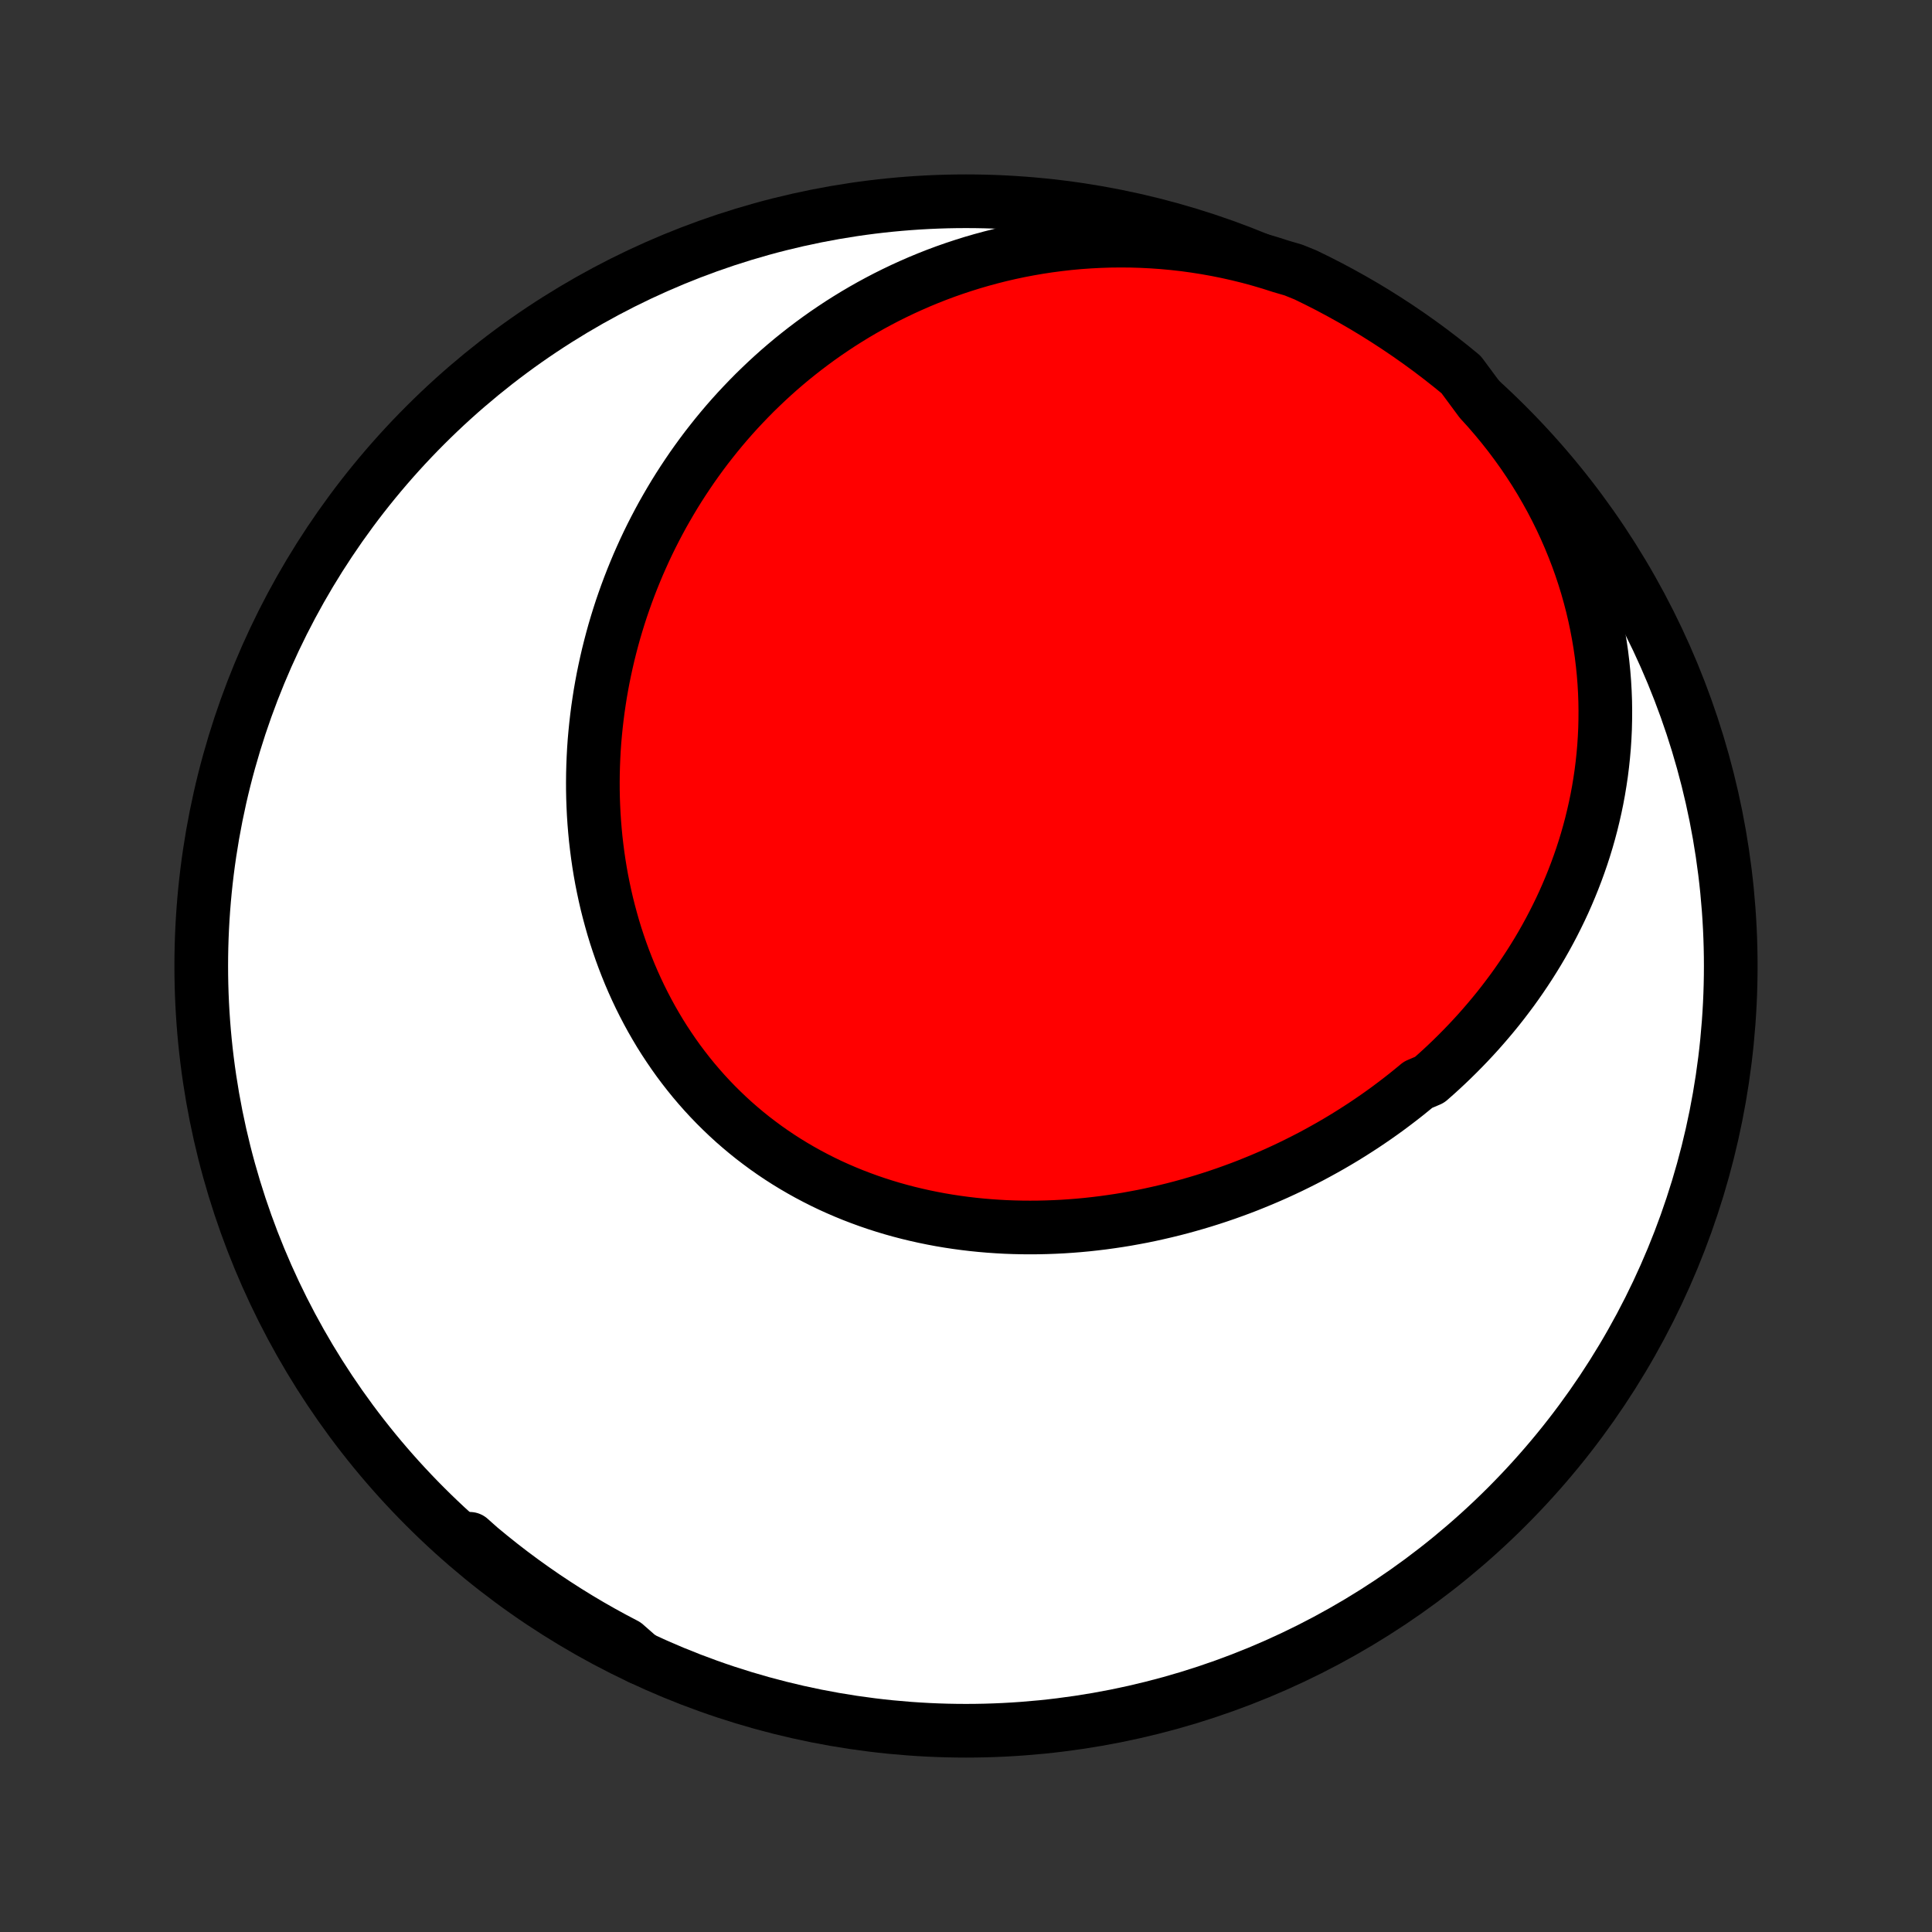 <?xml version="1.0" encoding="utf-8" standalone="no"?>
<!DOCTYPE svg PUBLIC "-//W3C//DTD SVG 1.1//EN"
  "http://www.w3.org/Graphics/SVG/1.1/DTD/svg11.dtd">
<!-- Created with matplotlib (http://matplotlib.org/) -->
<svg height="72pt" version="1.1" viewBox="0 0 72 72" width="72pt" xmlns="http://www.w3.org/2000/svg" xmlns:xlink="http://www.w3.org/1999/xlink">
 <rect x="0" y="0" width="72" height="72" fill="#333333" stroke="none"/>
 <defs>
  <style type="text/css">
*{stroke-linecap:butt;stroke-linejoin:round;}
  </style>
 </defs>
 <g id="figure_1">
  <g id="patch_1">
   <path d="
M0 72
L72 72
L72 0
L0 0
z
" style="fill:none;"/>
  </g>
  <g id="axes_1">
   <g id="PatchCollection_1">
    <defs>
     <path d="
M36 -7.5
C43.558 -7.5 50.808 -10.503 56.153 -15.848
C61.497 -21.192 64.5 -28.442 64.5 -36
C64.5 -43.558 61.497 -50.808 56.153 -56.153
C50.808 -61.497 43.558 -64.5 36 -64.5
C28.442 -64.5 21.192 -61.497 15.848 -56.153
C10.503 -50.808 7.5 -43.558 7.5 -36
C7.5 -28.442 10.503 -21.192 15.848 -15.848
C21.192 -10.503 28.442 -7.5 36 -7.5
z
" id="C0_0_a811fe30f3"/>
     <path d="
M55.172 -57.066
L55.456 -56.754
L55.731 -56.435
L55.998 -56.112
L56.256 -55.785
L56.505 -55.452
L56.746 -55.116
L56.977 -54.776
L57.2 -54.432
L57.413 -54.085
L57.616 -53.735
L57.811 -53.383
L57.996 -53.028
L58.172 -52.672
L58.338 -52.313
L58.495 -51.954
L58.643 -51.593
L58.782 -51.232
L58.912 -50.87
L59.032 -50.508
L59.144 -50.145
L59.246 -49.783
L59.34 -49.422
L59.425 -49.06
L59.501 -48.7
L59.569 -48.341
L59.629 -47.983
L59.681 -47.626
L59.724 -47.271
L59.76 -46.918
L59.788 -46.567
L59.808 -46.217
L59.821 -45.87
L59.826 -45.525
L59.824 -45.182
L59.816 -44.842
L59.8 -44.504
L59.778 -44.169
L59.749 -43.837
L59.714 -43.508
L59.673 -43.181
L59.625 -42.858
L59.572 -42.537
L59.513 -42.219
L59.448 -41.905
L59.377 -41.593
L59.302 -41.285
L59.221 -40.98
L59.135 -40.678
L59.044 -40.38
L58.948 -40.084
L58.847 -39.792
L58.742 -39.504
L58.632 -39.218
L58.518 -38.936
L58.4 -38.657
L58.278 -38.381
L58.151 -38.108
L58.02 -37.839
L57.886 -37.573
L57.748 -37.311
L57.606 -37.051
L57.461 -36.795
L57.312 -36.542
L57.159 -36.292
L57.003 -36.045
L56.844 -35.802
L56.682 -35.562
L56.517 -35.325
L56.348 -35.09
L56.176 -34.86
L56.002 -34.632
L55.825 -34.407
L55.644 -34.185
L55.461 -33.967
L55.275 -33.751
L55.087 -33.538
L54.896 -33.329
L54.702 -33.122
L54.506 -32.919
L54.307 -32.718
L54.106 -32.52
L53.902 -32.325
L53.696 -32.133
L53.487 -31.944
L53.276 -31.758
L52.847 -31.575
L52.629 -31.395
L52.409 -31.217
L52.187 -31.043
L51.962 -30.871
L51.736 -30.702
L51.507 -30.536
L51.276 -30.373
L51.043 -30.213
L50.808 -30.055
L50.57 -29.901
L50.331 -29.749
L50.09 -29.6
L49.846 -29.454
L49.601 -29.311
L49.353 -29.171
L49.104 -29.034
L48.853 -28.899
L48.599 -28.768
L48.344 -28.64
L48.087 -28.514
L47.828 -28.392
L47.567 -28.272
L47.304 -28.156
L47.04 -28.043
L46.773 -27.933
L46.505 -27.825
L46.235 -27.721
L45.963 -27.621
L45.69 -27.523
L45.415 -27.429
L45.138 -27.338
L44.859 -27.25
L44.579 -27.166
L44.297 -27.085
L44.014 -27.007
L43.729 -26.933
L43.443 -26.863
L43.155 -26.796
L42.866 -26.732
L42.575 -26.672
L42.283 -26.617
L41.99 -26.564
L41.696 -26.516
L41.4 -26.472
L41.103 -26.431
L40.805 -26.395
L40.507 -26.362
L40.207 -26.334
L39.906 -26.31
L39.605 -26.29
L39.303 -26.275
L39 -26.264
L38.696 -26.257
L38.392 -26.255
L38.088 -26.257
L37.783 -26.264
L37.478 -26.275
L37.173 -26.292
L36.868 -26.313
L36.563 -26.339
L36.258 -26.37
L35.954 -26.406
L35.65 -26.447
L35.346 -26.493
L35.043 -26.544
L34.741 -26.601
L34.439 -26.663
L34.139 -26.73
L33.84 -26.802
L33.542 -26.88
L33.245 -26.963
L32.95 -27.052
L32.657 -27.146
L32.365 -27.246
L32.075 -27.352
L31.788 -27.462
L31.502 -27.579
L31.219 -27.701
L30.938 -27.828
L30.66 -27.962
L30.385 -28.101
L30.113 -28.245
L29.844 -28.395
L29.578 -28.55
L29.315 -28.711
L29.056 -28.877
L28.8 -29.049
L28.548 -29.226
L28.3 -29.409
L28.055 -29.596
L27.815 -29.789
L27.579 -29.987
L27.347 -30.189
L27.12 -30.397
L26.897 -30.61
L26.678 -30.827
L26.464 -31.049
L26.255 -31.275
L26.051 -31.506
L25.851 -31.741
L25.657 -31.98
L25.467 -32.224
L25.282 -32.471
L25.103 -32.722
L24.929 -32.977
L24.759 -33.235
L24.595 -33.496
L24.437 -33.761
L24.283 -34.029
L24.135 -34.3
L23.992 -34.574
L23.854 -34.85
L23.722 -35.129
L23.595 -35.41
L23.473 -35.694
L23.357 -35.98
L23.246 -36.267
L23.14 -36.557
L23.04 -36.848
L22.944 -37.141
L22.854 -37.436
L22.77 -37.732
L22.69 -38.029
L22.615 -38.327
L22.546 -38.626
L22.482 -38.926
L22.422 -39.227
L22.368 -39.528
L22.319 -39.831
L22.275 -40.133
L22.236 -40.436
L22.201 -40.739
L22.172 -41.042
L22.147 -41.345
L22.127 -41.649
L22.112 -41.952
L22.101 -42.255
L22.095 -42.558
L22.094 -42.86
L22.097 -43.162
L22.105 -43.464
L22.117 -43.765
L22.133 -44.065
L22.154 -44.365
L22.18 -44.664
L22.21 -44.962
L22.244 -45.259
L22.282 -45.556
L22.325 -45.851
L22.371 -46.146
L22.422 -46.439
L22.477 -46.732
L22.537 -47.023
L22.6 -47.313
L22.667 -47.602
L22.739 -47.89
L22.814 -48.176
L22.893 -48.461
L22.977 -48.745
L23.064 -49.027
L23.155 -49.308
L23.251 -49.588
L23.35 -49.866
L23.453 -50.142
L23.56 -50.417
L23.671 -50.69
L23.785 -50.962
L23.904 -51.232
L24.026 -51.501
L24.152 -51.768
L24.282 -52.033
L24.416 -52.296
L24.554 -52.558
L24.695 -52.818
L24.841 -53.075
L24.99 -53.331
L25.143 -53.586
L25.3 -53.838
L25.461 -54.088
L25.626 -54.336
L25.794 -54.583
L25.967 -54.827
L26.143 -55.069
L26.323 -55.309
L26.508 -55.546
L26.696 -55.782
L26.888 -56.015
L27.084 -56.246
L27.284 -56.474
L27.488 -56.7
L27.697 -56.923
L27.909 -57.144
L28.125 -57.363
L28.346 -57.578
L28.57 -57.791
L28.799 -58.002
L29.031 -58.209
L29.268 -58.413
L29.509 -58.615
L29.755 -58.813
L30.004 -59.008
L30.258 -59.2
L30.516 -59.389
L30.779 -59.575
L31.045 -59.756
L31.316 -59.935
L31.591 -60.109
L31.87 -60.28
L32.154 -60.447
L32.442 -60.61
L32.735 -60.769
L33.032 -60.924
L33.333 -61.074
L33.638 -61.22
L33.948 -61.361
L34.261 -61.498
L34.58 -61.63
L34.902 -61.757
L35.229 -61.879
L35.559 -61.995
L35.894 -62.106
L36.233 -62.212
L36.576 -62.312
L36.923 -62.406
L37.274 -62.495
L37.629 -62.577
L37.987 -62.653
L38.349 -62.722
L38.715 -62.785
L39.084 -62.841
L39.456 -62.89
L39.832 -62.933
L40.211 -62.968
L40.593 -62.995
L40.977 -63.015
L41.364 -63.028
L41.754 -63.032
L42.145 -63.029
L42.539 -63.017
L42.935 -62.997
L43.332 -62.969
L43.731 -62.932
L44.131 -62.887
L44.532 -62.832
L44.933 -62.769
L45.335 -62.697
L45.737 -62.616
L46.138 -62.526
L46.54 -62.427
L46.94 -62.318
L47.34 -62.2
L47.737 -62.073
L48.202 -61.937
L48.649 -61.756
L49.093 -61.539
L49.533 -61.315
L49.968 -61.082
L50.4 -60.842
L50.827 -60.595
L51.249 -60.34
L51.667 -60.077
L52.081 -59.807
L52.489 -59.53
L52.892 -59.246
L53.29 -58.955
L53.683 -58.656
L54.07 -58.351
L54.452 -58.039
z
" id="C0_1_6b46461819"/>
     <path d="
M23.869 -10.214
L23.502 -10.424
L23.136 -10.637
L22.771 -10.852
L22.408 -11.071
L22.046 -11.293
L21.686 -11.517
L21.326 -11.743
L20.969 -11.973
L20.613 -12.205
L20.258 -12.439
L19.905 -12.676
L19.554 -12.915
L19.204 -13.157
L18.856 -13.401
L18.51 -13.647
L18.166 -13.895
L17.823 -14.146
L17.482 -14.399
L17.508 -14.653
L17.889 -14.314
L18.276 -13.995
L18.668 -13.682
L19.065 -13.376
L19.468 -13.077
L19.876 -12.785
L20.288 -12.5
L20.706 -12.222
L21.128 -11.951
L21.554 -11.688
L21.985 -11.432
L22.42 -11.184
L22.86 -10.943
L23.303 -10.71
z
" id="C0_2_c889aae4d8"/>
    </defs>
    <g clip-path="url(#p1bffca34e9)">
     <use style="fill:#ffffff;stroke:#000000;stroke-width:2.0;" x="0.0" xlink:href="#C0_0_a811fe30f3" y="72.0"/>
    </g>
    <g clip-path="url(#p1bffca34e9)">
     <use style="fill:#ff0000;stroke:#000000;stroke-width:2.0;" x="0.0" xlink:href="#C0_1_6b46461819" y="72.0"/>
    </g>
    <g clip-path="url(#p1bffca34e9)">
     <use style="fill:#ff0000;stroke:#000000;stroke-width:2.0;" x="0.0" xlink:href="#C0_2_c889aae4d8" y="72.0"/>
    </g>
   </g>
  </g>
 </g>
 <defs>
  <clipPath id="p1bffca34e9">
   <rect height="72.0" width="72.0" x="0.0" y="0.0"/>
  </clipPath>
 </defs>
</svg>
